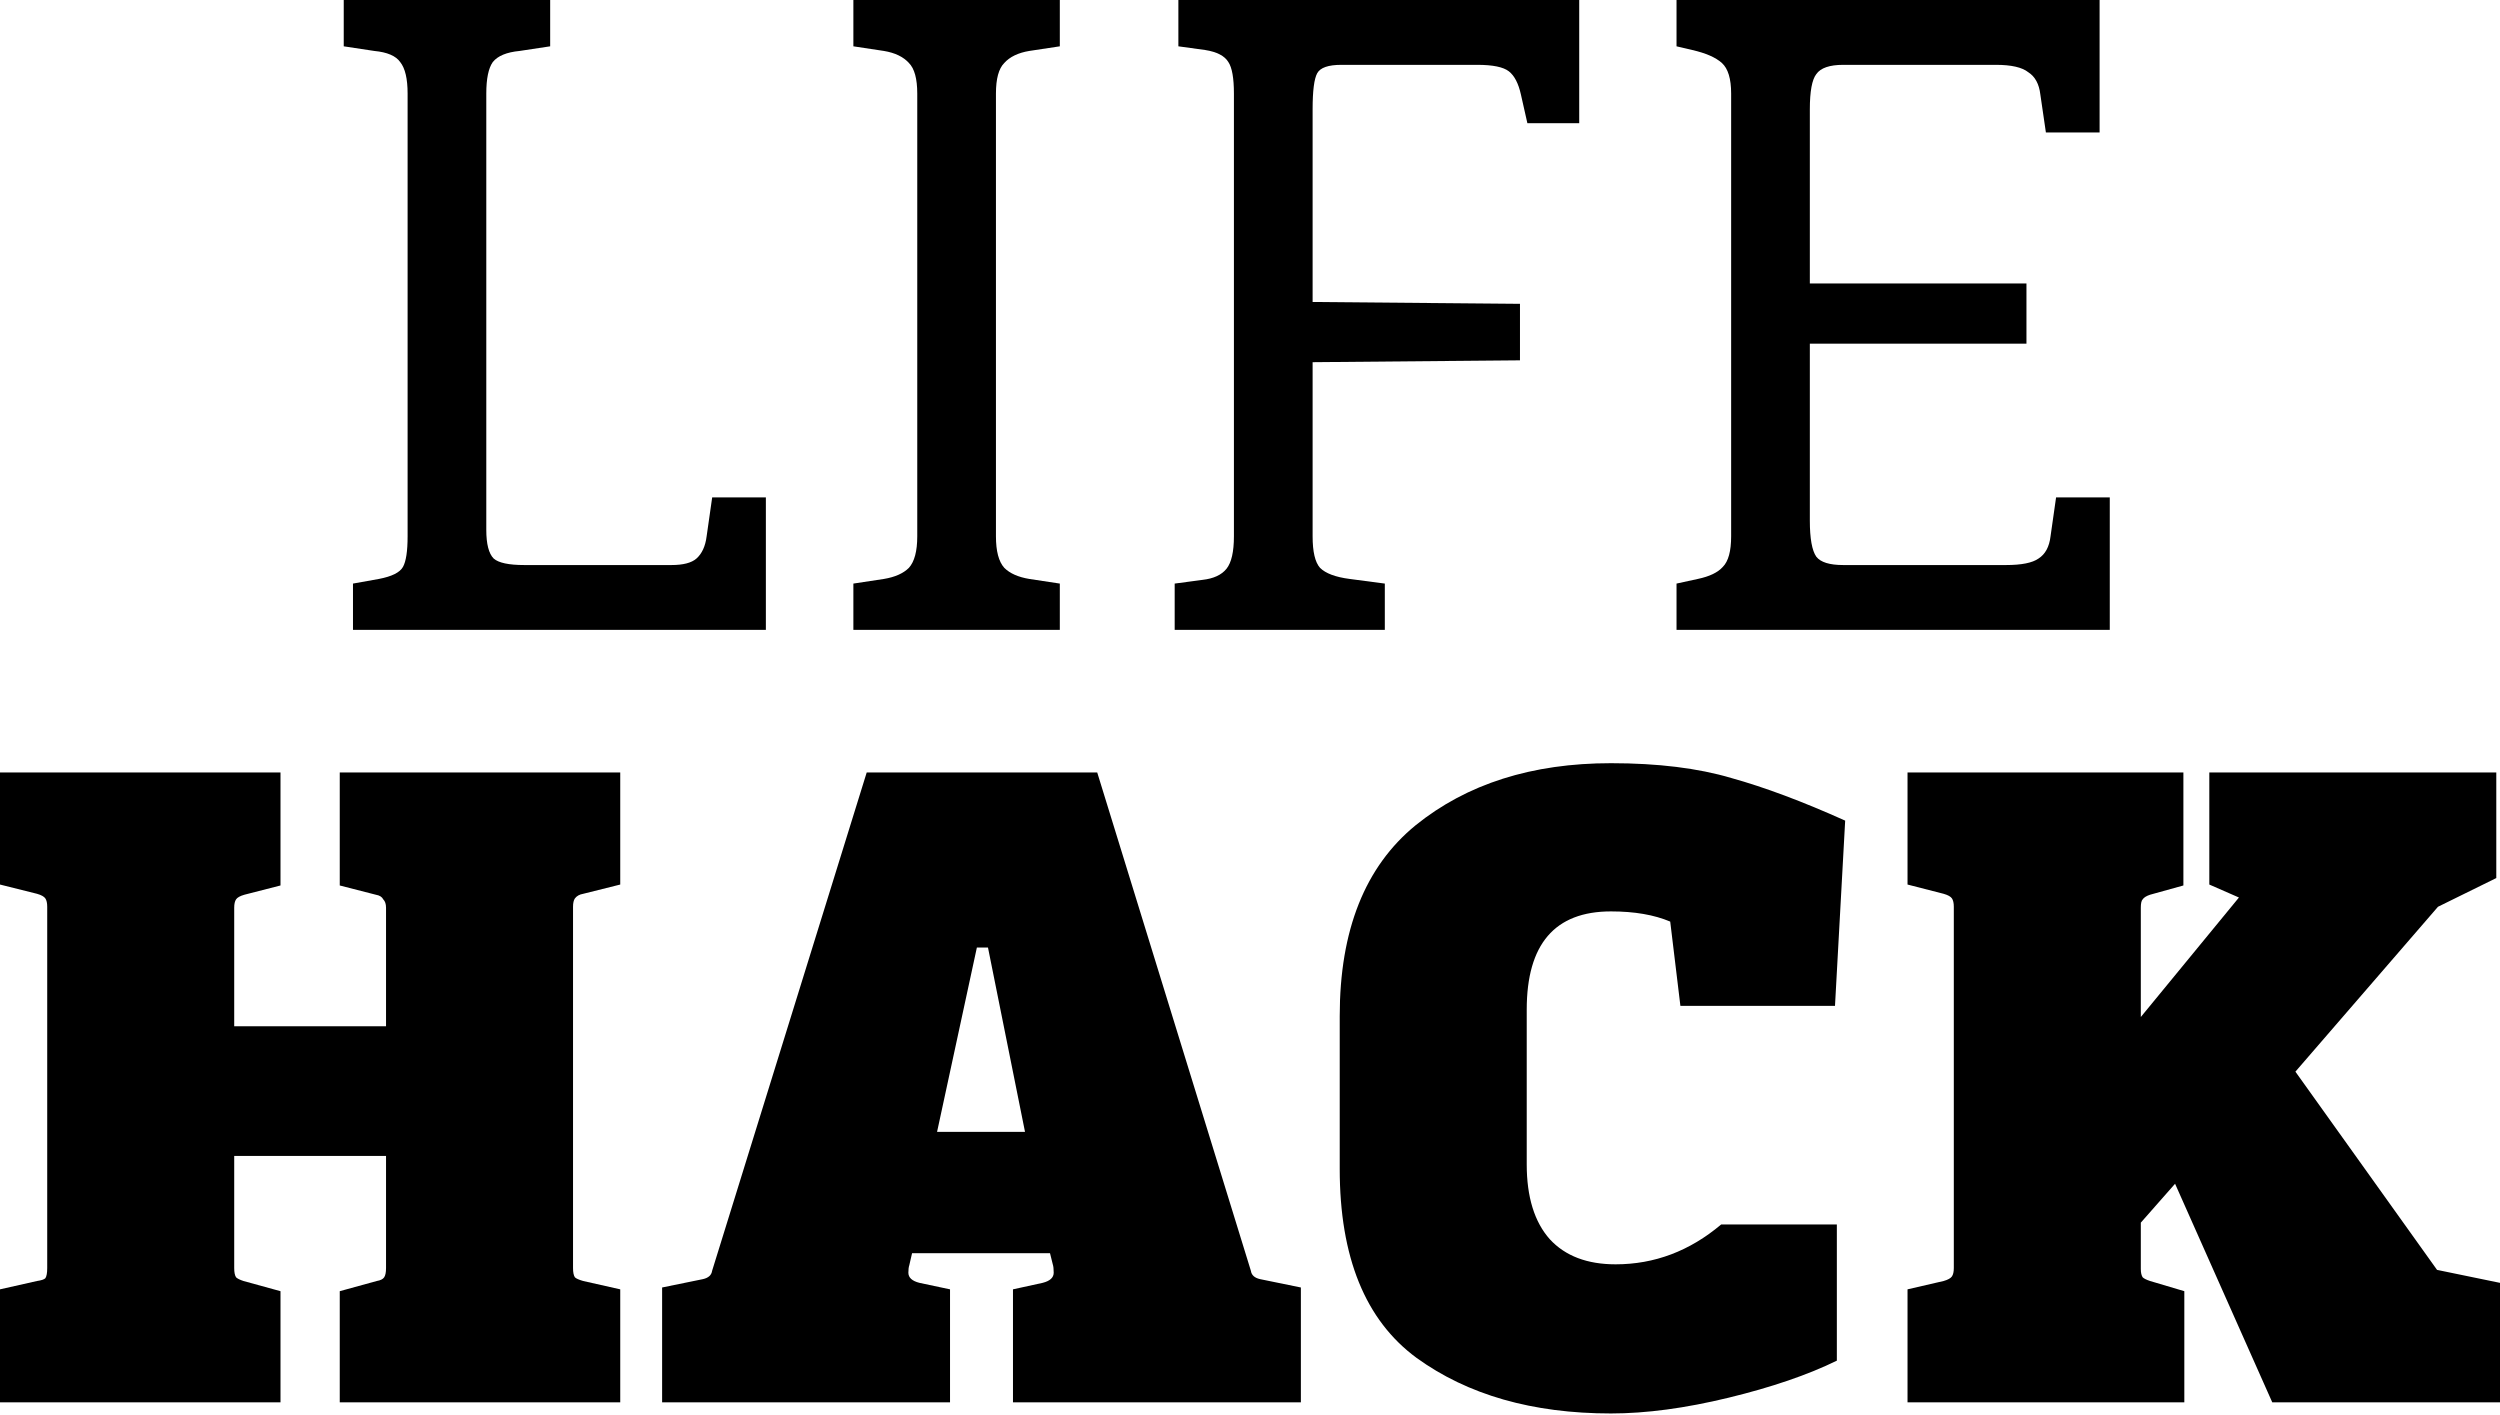 <svg width="288" height="163" viewBox="0 0 288 163" fill="none" xmlns="http://www.w3.org/2000/svg">
<path d="M40.664 72.563V67.228L43.65 66.694C45.143 66.409 46.068 65.947 46.423 65.307C46.779 64.666 46.956 63.493 46.956 61.785V10.778C46.956 9.07 46.672 7.861 46.103 7.15C45.605 6.438 44.61 6.011 43.117 5.869L39.598 5.336V0H63.38V5.336L59.86 5.869C58.367 6.011 57.336 6.438 56.768 7.15C56.27 7.861 56.021 9.07 56.021 10.778V61.038C56.021 62.675 56.306 63.777 56.874 64.346C57.443 64.844 58.616 65.093 60.394 65.093H77.35C78.701 65.093 79.661 64.844 80.23 64.346C80.87 63.777 81.26 62.923 81.403 61.785L82.043 57.303H88.228V72.563H40.664Z" fill="black"/>
<path d="M98.309 72.563V67.228L101.829 66.694C103.108 66.481 104.068 66.054 104.708 65.413C105.348 64.702 105.668 63.493 105.668 61.785V10.778C105.668 9.07 105.348 7.897 104.708 7.256C104.068 6.545 103.108 6.082 101.829 5.869L98.309 5.336V0H122.091V5.336L118.572 5.869C117.292 6.082 116.332 6.545 115.692 7.256C115.053 7.897 114.733 9.07 114.733 10.778V61.785C114.733 63.493 115.053 64.702 115.692 65.413C116.332 66.054 117.292 66.481 118.572 66.694L122.091 67.228V72.563H98.309Z" fill="black"/>
<path d="M135.323 72.563V67.228L138.522 66.801C139.802 66.658 140.726 66.231 141.295 65.52C141.863 64.809 142.148 63.564 142.148 61.785V10.778C142.148 8.999 141.935 7.79 141.508 7.15C141.081 6.438 140.193 5.976 138.842 5.762L135.749 5.336V0H181.926V14.193H175.954L175.208 10.884C174.923 9.604 174.461 8.715 173.821 8.217C173.182 7.719 171.973 7.47 170.196 7.47H154.519C153.026 7.47 152.101 7.79 151.746 8.43C151.39 9.07 151.213 10.458 151.213 12.592V34.788L175.101 35.001V41.51L151.213 41.724V61.785C151.213 63.564 151.497 64.773 152.066 65.413C152.706 66.054 153.843 66.481 155.479 66.694L159.531 67.228V72.563H135.323Z" fill="black"/>
<path d="M193.136 72.563V67.228L195.589 66.694C196.94 66.409 197.899 65.947 198.468 65.307C199.108 64.666 199.428 63.493 199.428 61.785V10.778C199.428 9.07 199.072 7.897 198.361 7.256C197.651 6.616 196.513 6.118 194.949 5.762L193.136 5.336V0H241.873V15.26H235.687L235.047 10.884C234.905 9.675 234.443 8.821 233.661 8.323C232.95 7.754 231.706 7.47 229.928 7.47H212.332C210.768 7.47 209.737 7.825 209.239 8.537C208.742 9.177 208.493 10.529 208.493 12.592V32.653H233.448V39.59H208.493V59.971C208.493 62.034 208.742 63.422 209.239 64.133C209.737 64.773 210.768 65.093 212.332 65.093H231.102C232.879 65.093 234.123 64.844 234.834 64.346C235.616 63.848 236.078 62.995 236.221 61.785L236.86 57.303H243.046V72.563H193.136Z" fill="black"/>
<path d="M0 161.55V148.532L4.266 147.571C4.763 147.5 5.083 147.393 5.226 147.251C5.368 147.038 5.439 146.646 5.439 146.077V104.46C5.439 104.033 5.368 103.713 5.226 103.5C5.083 103.286 4.763 103.109 4.266 102.966L0 101.899V88.987H32.313V102.006L28.154 103.073C27.657 103.215 27.337 103.393 27.195 103.607C27.052 103.82 26.981 104.14 26.981 104.567V118.226H44.471V104.567C44.471 104.14 44.364 103.82 44.151 103.607C44.009 103.322 43.724 103.144 43.298 103.073L39.139 102.006V88.987H71.452V101.899L67.186 102.966C66.76 103.037 66.44 103.215 66.227 103.5C66.084 103.713 66.013 104.033 66.013 104.46V146.077C66.013 146.575 66.084 146.931 66.227 147.144C66.369 147.287 66.689 147.429 67.186 147.571L71.452 148.532V161.55H39.139V148.745L43.404 147.571C43.831 147.5 44.115 147.358 44.258 147.144C44.4 146.931 44.471 146.575 44.471 146.077V133.165H26.981V146.077C26.981 146.575 27.052 146.931 27.195 147.144C27.337 147.287 27.621 147.429 28.048 147.571L32.313 148.745V161.55H0Z" fill="black"/>
<path d="M76.276 161.55V148.318L80.969 147.358C81.609 147.216 81.964 146.895 82.035 146.397L99.845 88.987H126.399L144.102 146.397C144.174 146.895 144.529 147.216 145.169 147.358L149.861 148.318V161.55H116.695V148.532L120.107 147.785C120.961 147.571 121.387 147.18 121.387 146.611C121.387 146.184 121.352 145.864 121.28 145.65L120.961 144.37H105.07L104.75 145.757C104.679 145.971 104.644 146.255 104.644 146.611C104.644 147.18 105.07 147.571 105.924 147.785L109.443 148.532V161.55H76.276ZM112.536 109.155L107.95 130.391H118.081L113.815 109.155H112.536Z" fill="black"/>
<path d="M185.583 162.831C176.554 162.831 169.089 160.697 163.188 156.428C157.287 152.089 154.336 144.832 154.336 134.659V117.052C154.336 107.164 157.251 99.836 163.081 95.07C168.982 90.303 176.483 87.92 185.583 87.92C190.987 87.92 195.608 88.489 199.447 89.627C203.286 90.695 207.659 92.331 212.564 94.536L211.391 115.878H193.582L192.409 106.168C190.56 105.385 188.285 104.994 185.583 104.994C179.113 104.994 175.879 108.764 175.879 116.305V134.126C175.879 137.896 176.767 140.777 178.545 142.769C180.322 144.69 182.846 145.65 186.116 145.65C190.596 145.65 194.648 144.121 198.274 141.062H211.605V156.748C208.263 158.385 204.104 159.807 199.127 161.017C194.15 162.226 189.636 162.831 185.583 162.831Z" fill="black"/>
<path d="M219.747 161.55V148.532L223.906 147.571C224.404 147.429 224.724 147.251 224.866 147.038C225.008 146.824 225.079 146.504 225.079 146.077V104.46C225.079 104.033 225.008 103.713 224.866 103.5C224.724 103.286 224.404 103.109 223.906 102.966L219.747 101.899V88.987H251.527V102.006L247.688 103.073C247.262 103.215 246.977 103.393 246.835 103.607C246.693 103.749 246.622 104.069 246.622 104.567V117.159L257.926 103.393L254.513 101.899V88.987H287.573V101.152L280.855 104.46L264.431 123.455L280.748 146.291L288 147.785V161.55H261.765L250.568 136.367L246.622 140.848V146.184C246.622 146.611 246.693 146.931 246.835 147.144C246.977 147.287 247.262 147.429 247.688 147.571L251.634 148.745V161.55H219.747Z" fill="black"/>
</svg>
